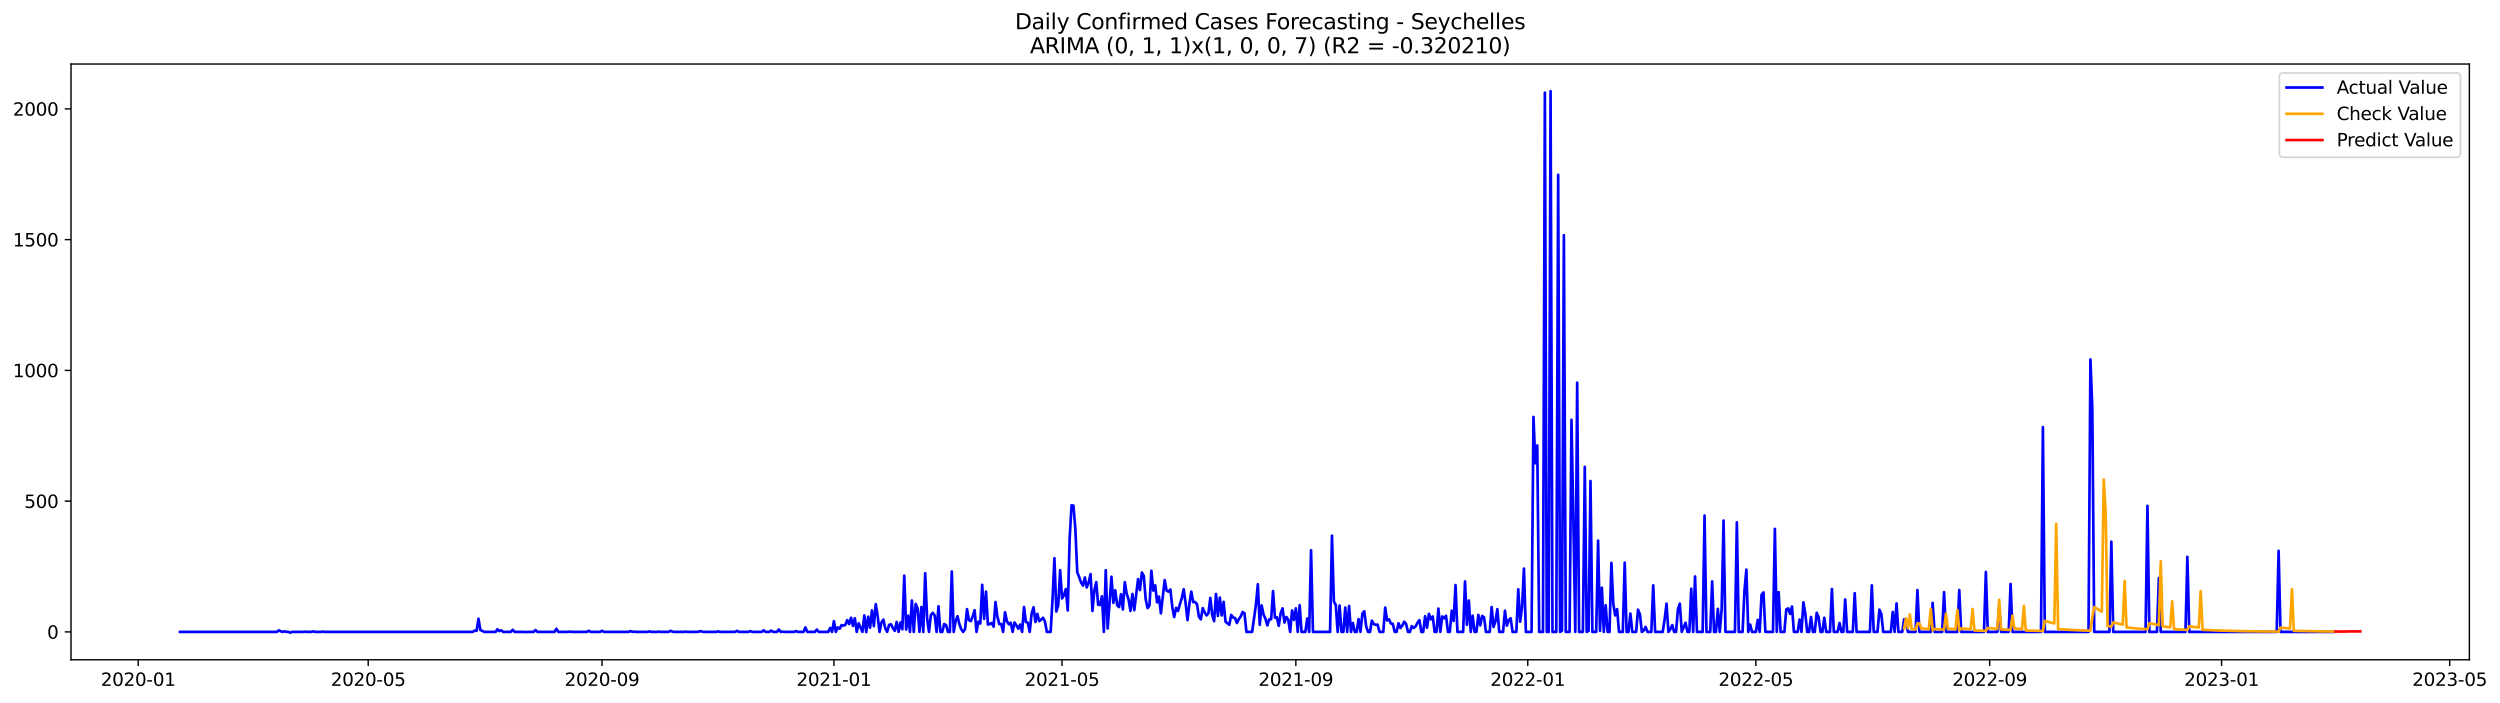 <?xml version="1.0" encoding="utf-8" standalone="no"?>
<!DOCTYPE svg PUBLIC "-//W3C//DTD SVG 1.1//EN"
  "http://www.w3.org/Graphics/SVG/1.1/DTD/svg11.dtd">
<svg xmlns:xlink="http://www.w3.org/1999/xlink" width="1395.956pt" height="392.274pt" viewBox="0 0 1395.956 392.274" xmlns="http://www.w3.org/2000/svg" version="1.1">
 <defs>
  <style type="text/css">*{stroke-linejoin: round; stroke-linecap: butt}</style>
 </defs>
 <g id="figure_1">
  <g id="patch_1">
   <path d="M 0 392.274 
L 1395.956 392.274 
L 1395.956 0 
L 0 0 
z
" style="fill: #ffffff"/>
  </g>
  <g id="axes_1">
   <g id="patch_2">
    <path d="M 39.65 368.396 
L 1378.85 368.396 
L 1378.85 35.755 
L 39.65 35.755 
z
" style="fill: #ffffff"/>
   </g>
   <g id="matplotlib.axis_1">
    <g id="xtick_1">
     <g id="line2d_1">
      <defs>
       <path id="m6188b85bea" d="M 0 0 
L 0 3.5 
" style="stroke: #000000; stroke-width: 0.8"/>
      </defs>
      <g>
       <use xlink:href="#m6188b85bea" x="77.171" y="368.396" style="stroke: #000000; stroke-width: 0.8"/>
      </g>
     </g>
     <g id="text_1">
      <!-- 2020-01 -->
      <g transform="translate(56.28 382.994)scale(0.1 -0.1)">
       <defs>
        <path id="DejaVuSans-32" d="M 1228 531 
L 3431 531 
L 3431 0 
L 469 0 
L 469 531 
Q 828 903 1448 1529 
Q 2069 2156 2228 2338 
Q 2531 2678 2651 2914 
Q 2772 3150 2772 3378 
Q 2772 3750 2511 3984 
Q 2250 4219 1831 4219 
Q 1534 4219 1204 4116 
Q 875 4013 500 3803 
L 500 4441 
Q 881 4594 1212 4672 
Q 1544 4750 1819 4750 
Q 2544 4750 2975 4387 
Q 3406 4025 3406 3419 
Q 3406 3131 3298 2873 
Q 3191 2616 2906 2266 
Q 2828 2175 2409 1742 
Q 1991 1309 1228 531 
z
" transform="scale(0.016)"/>
        <path id="DejaVuSans-30" d="M 2034 4250 
Q 1547 4250 1301 3770 
Q 1056 3291 1056 2328 
Q 1056 1369 1301 889 
Q 1547 409 2034 409 
Q 2525 409 2770 889 
Q 3016 1369 3016 2328 
Q 3016 3291 2770 3770 
Q 2525 4250 2034 4250 
z
M 2034 4750 
Q 2819 4750 3233 4129 
Q 3647 3509 3647 2328 
Q 3647 1150 3233 529 
Q 2819 -91 2034 -91 
Q 1250 -91 836 529 
Q 422 1150 422 2328 
Q 422 3509 836 4129 
Q 1250 4750 2034 4750 
z
" transform="scale(0.016)"/>
        <path id="DejaVuSans-2d" d="M 313 2009 
L 1997 2009 
L 1997 1497 
L 313 1497 
L 313 2009 
z
" transform="scale(0.016)"/>
        <path id="DejaVuSans-31" d="M 794 531 
L 1825 531 
L 1825 4091 
L 703 3866 
L 703 4441 
L 1819 4666 
L 2450 4666 
L 2450 531 
L 3481 531 
L 3481 0 
L 794 0 
L 794 531 
z
" transform="scale(0.016)"/>
       </defs>
       <use xlink:href="#DejaVuSans-32"/>
       <use xlink:href="#DejaVuSans-30" x="63.623"/>
       <use xlink:href="#DejaVuSans-32" x="127.246"/>
       <use xlink:href="#DejaVuSans-30" x="190.869"/>
       <use xlink:href="#DejaVuSans-2d" x="254.492"/>
       <use xlink:href="#DejaVuSans-30" x="290.576"/>
       <use xlink:href="#DejaVuSans-31" x="354.199"/>
      </g>
     </g>
    </g>
    <g id="xtick_2">
     <g id="line2d_2">
      <g>
       <use xlink:href="#m6188b85bea" x="205.604" y="368.396" style="stroke: #000000; stroke-width: 0.8"/>
      </g>
     </g>
     <g id="text_2">
      <!-- 2020-05 -->
      <g transform="translate(184.712 382.994)scale(0.1 -0.1)">
       <defs>
        <path id="DejaVuSans-35" d="M 691 4666 
L 3169 4666 
L 3169 4134 
L 1269 4134 
L 1269 2991 
Q 1406 3038 1543 3061 
Q 1681 3084 1819 3084 
Q 2600 3084 3056 2656 
Q 3513 2228 3513 1497 
Q 3513 744 3044 326 
Q 2575 -91 1722 -91 
Q 1428 -91 1123 -41 
Q 819 9 494 109 
L 494 744 
Q 775 591 1075 516 
Q 1375 441 1709 441 
Q 2250 441 2565 725 
Q 2881 1009 2881 1497 
Q 2881 1984 2565 2268 
Q 2250 2553 1709 2553 
Q 1456 2553 1204 2497 
Q 953 2441 691 2322 
L 691 4666 
z
" transform="scale(0.016)"/>
       </defs>
       <use xlink:href="#DejaVuSans-32"/>
       <use xlink:href="#DejaVuSans-30" x="63.623"/>
       <use xlink:href="#DejaVuSans-32" x="127.246"/>
       <use xlink:href="#DejaVuSans-30" x="190.869"/>
       <use xlink:href="#DejaVuSans-2d" x="254.492"/>
       <use xlink:href="#DejaVuSans-30" x="290.576"/>
       <use xlink:href="#DejaVuSans-35" x="354.199"/>
      </g>
     </g>
    </g>
    <g id="xtick_3">
     <g id="line2d_3">
      <g>
       <use xlink:href="#m6188b85bea" x="336.159" y="368.396" style="stroke: #000000; stroke-width: 0.8"/>
      </g>
     </g>
     <g id="text_3">
      <!-- 2020-09 -->
      <g transform="translate(315.268 382.994)scale(0.1 -0.1)">
       <defs>
        <path id="DejaVuSans-39" d="M 703 97 
L 703 672 
Q 941 559 1184 500 
Q 1428 441 1663 441 
Q 2288 441 2617 861 
Q 2947 1281 2994 2138 
Q 2813 1869 2534 1725 
Q 2256 1581 1919 1581 
Q 1219 1581 811 2004 
Q 403 2428 403 3163 
Q 403 3881 828 4315 
Q 1253 4750 1959 4750 
Q 2769 4750 3195 4129 
Q 3622 3509 3622 2328 
Q 3622 1225 3098 567 
Q 2575 -91 1691 -91 
Q 1453 -91 1209 -44 
Q 966 3 703 97 
z
M 1959 2075 
Q 2384 2075 2632 2365 
Q 2881 2656 2881 3163 
Q 2881 3666 2632 3958 
Q 2384 4250 1959 4250 
Q 1534 4250 1286 3958 
Q 1038 3666 1038 3163 
Q 1038 2656 1286 2365 
Q 1534 2075 1959 2075 
z
" transform="scale(0.016)"/>
       </defs>
       <use xlink:href="#DejaVuSans-32"/>
       <use xlink:href="#DejaVuSans-30" x="63.623"/>
       <use xlink:href="#DejaVuSans-32" x="127.246"/>
       <use xlink:href="#DejaVuSans-30" x="190.869"/>
       <use xlink:href="#DejaVuSans-2d" x="254.492"/>
       <use xlink:href="#DejaVuSans-30" x="290.576"/>
       <use xlink:href="#DejaVuSans-39" x="354.199"/>
      </g>
     </g>
    </g>
    <g id="xtick_4">
     <g id="line2d_4">
      <g>
       <use xlink:href="#m6188b85bea" x="465.653" y="368.396" style="stroke: #000000; stroke-width: 0.8"/>
      </g>
     </g>
     <g id="text_4">
      <!-- 2021-01 -->
      <g transform="translate(444.762 382.994)scale(0.1 -0.1)">
       <use xlink:href="#DejaVuSans-32"/>
       <use xlink:href="#DejaVuSans-30" x="63.623"/>
       <use xlink:href="#DejaVuSans-32" x="127.246"/>
       <use xlink:href="#DejaVuSans-31" x="190.869"/>
       <use xlink:href="#DejaVuSans-2d" x="254.492"/>
       <use xlink:href="#DejaVuSans-30" x="290.576"/>
       <use xlink:href="#DejaVuSans-31" x="354.199"/>
      </g>
     </g>
    </g>
    <g id="xtick_5">
     <g id="line2d_5">
      <g>
       <use xlink:href="#m6188b85bea" x="593.024" y="368.396" style="stroke: #000000; stroke-width: 0.8"/>
      </g>
     </g>
     <g id="text_5">
      <!-- 2021-05 -->
      <g transform="translate(572.133 382.994)scale(0.1 -0.1)">
       <use xlink:href="#DejaVuSans-32"/>
       <use xlink:href="#DejaVuSans-30" x="63.623"/>
       <use xlink:href="#DejaVuSans-32" x="127.246"/>
       <use xlink:href="#DejaVuSans-31" x="190.869"/>
       <use xlink:href="#DejaVuSans-2d" x="254.492"/>
       <use xlink:href="#DejaVuSans-30" x="290.576"/>
       <use xlink:href="#DejaVuSans-35" x="354.199"/>
      </g>
     </g>
    </g>
    <g id="xtick_6">
     <g id="line2d_6">
      <g>
       <use xlink:href="#m6188b85bea" x="723.579" y="368.396" style="stroke: #000000; stroke-width: 0.8"/>
      </g>
     </g>
     <g id="text_6">
      <!-- 2021-09 -->
      <g transform="translate(702.688 382.994)scale(0.1 -0.1)">
       <use xlink:href="#DejaVuSans-32"/>
       <use xlink:href="#DejaVuSans-30" x="63.623"/>
       <use xlink:href="#DejaVuSans-32" x="127.246"/>
       <use xlink:href="#DejaVuSans-31" x="190.869"/>
       <use xlink:href="#DejaVuSans-2d" x="254.492"/>
       <use xlink:href="#DejaVuSans-30" x="290.576"/>
       <use xlink:href="#DejaVuSans-39" x="354.199"/>
      </g>
     </g>
    </g>
    <g id="xtick_7">
     <g id="line2d_7">
      <g>
       <use xlink:href="#m6188b85bea" x="853.073" y="368.396" style="stroke: #000000; stroke-width: 0.8"/>
      </g>
     </g>
     <g id="text_7">
      <!-- 2022-01 -->
      <g transform="translate(832.182 382.994)scale(0.1 -0.1)">
       <use xlink:href="#DejaVuSans-32"/>
       <use xlink:href="#DejaVuSans-30" x="63.623"/>
       <use xlink:href="#DejaVuSans-32" x="127.246"/>
       <use xlink:href="#DejaVuSans-32" x="190.869"/>
       <use xlink:href="#DejaVuSans-2d" x="254.492"/>
       <use xlink:href="#DejaVuSans-30" x="290.576"/>
       <use xlink:href="#DejaVuSans-31" x="354.199"/>
      </g>
     </g>
    </g>
    <g id="xtick_8">
     <g id="line2d_8">
      <g>
       <use xlink:href="#m6188b85bea" x="980.444" y="368.396" style="stroke: #000000; stroke-width: 0.8"/>
      </g>
     </g>
     <g id="text_8">
      <!-- 2022-05 -->
      <g transform="translate(959.553 382.994)scale(0.1 -0.1)">
       <use xlink:href="#DejaVuSans-32"/>
       <use xlink:href="#DejaVuSans-30" x="63.623"/>
       <use xlink:href="#DejaVuSans-32" x="127.246"/>
       <use xlink:href="#DejaVuSans-32" x="190.869"/>
       <use xlink:href="#DejaVuSans-2d" x="254.492"/>
       <use xlink:href="#DejaVuSans-30" x="290.576"/>
       <use xlink:href="#DejaVuSans-35" x="354.199"/>
      </g>
     </g>
    </g>
    <g id="xtick_9">
     <g id="line2d_9">
      <g>
       <use xlink:href="#m6188b85bea" x="1110.999" y="368.396" style="stroke: #000000; stroke-width: 0.8"/>
      </g>
     </g>
     <g id="text_9">
      <!-- 2022-09 -->
      <g transform="translate(1090.108 382.994)scale(0.1 -0.1)">
       <use xlink:href="#DejaVuSans-32"/>
       <use xlink:href="#DejaVuSans-30" x="63.623"/>
       <use xlink:href="#DejaVuSans-32" x="127.246"/>
       <use xlink:href="#DejaVuSans-32" x="190.869"/>
       <use xlink:href="#DejaVuSans-2d" x="254.492"/>
       <use xlink:href="#DejaVuSans-30" x="290.576"/>
       <use xlink:href="#DejaVuSans-39" x="354.199"/>
      </g>
     </g>
    </g>
    <g id="xtick_10">
     <g id="line2d_10">
      <g>
       <use xlink:href="#m6188b85bea" x="1240.493" y="368.396" style="stroke: #000000; stroke-width: 0.8"/>
      </g>
     </g>
     <g id="text_10">
      <!-- 2023-01 -->
      <g transform="translate(1219.602 382.994)scale(0.1 -0.1)">
       <defs>
        <path id="DejaVuSans-33" d="M 2597 2516 
Q 3050 2419 3304 2112 
Q 3559 1806 3559 1356 
Q 3559 666 3084 287 
Q 2609 -91 1734 -91 
Q 1441 -91 1130 -33 
Q 819 25 488 141 
L 488 750 
Q 750 597 1062 519 
Q 1375 441 1716 441 
Q 2309 441 2620 675 
Q 2931 909 2931 1356 
Q 2931 1769 2642 2001 
Q 2353 2234 1838 2234 
L 1294 2234 
L 1294 2753 
L 1863 2753 
Q 2328 2753 2575 2939 
Q 2822 3125 2822 3475 
Q 2822 3834 2567 4026 
Q 2313 4219 1838 4219 
Q 1578 4219 1281 4162 
Q 984 4106 628 3988 
L 628 4550 
Q 988 4650 1302 4700 
Q 1616 4750 1894 4750 
Q 2613 4750 3031 4423 
Q 3450 4097 3450 3541 
Q 3450 3153 3228 2886 
Q 3006 2619 2597 2516 
z
" transform="scale(0.016)"/>
       </defs>
       <use xlink:href="#DejaVuSans-32"/>
       <use xlink:href="#DejaVuSans-30" x="63.623"/>
       <use xlink:href="#DejaVuSans-32" x="127.246"/>
       <use xlink:href="#DejaVuSans-33" x="190.869"/>
       <use xlink:href="#DejaVuSans-2d" x="254.492"/>
       <use xlink:href="#DejaVuSans-30" x="290.576"/>
       <use xlink:href="#DejaVuSans-31" x="354.199"/>
      </g>
     </g>
    </g>
    <g id="xtick_11">
     <g id="line2d_11">
      <g>
       <use xlink:href="#m6188b85bea" x="1367.864" y="368.396" style="stroke: #000000; stroke-width: 0.8"/>
      </g>
     </g>
     <g id="text_11">
      <!-- 2023-05 -->
      <g transform="translate(1346.973 382.994)scale(0.1 -0.1)">
       <use xlink:href="#DejaVuSans-32"/>
       <use xlink:href="#DejaVuSans-30" x="63.623"/>
       <use xlink:href="#DejaVuSans-32" x="127.246"/>
       <use xlink:href="#DejaVuSans-33" x="190.869"/>
       <use xlink:href="#DejaVuSans-2d" x="254.492"/>
       <use xlink:href="#DejaVuSans-30" x="290.576"/>
       <use xlink:href="#DejaVuSans-35" x="354.199"/>
      </g>
     </g>
    </g>
   </g>
   <g id="matplotlib.axis_2">
    <g id="ytick_1">
     <g id="line2d_12">
      <defs>
       <path id="md19084c91e" d="M 0 0 
L -3.5 0 
" style="stroke: #000000; stroke-width: 0.8"/>
      </defs>
      <g>
       <use xlink:href="#md19084c91e" x="39.65" y="352.837" style="stroke: #000000; stroke-width: 0.8"/>
      </g>
     </g>
     <g id="text_12">
      <!-- 0 -->
      <g transform="translate(26.288 356.637)scale(0.1 -0.1)">
       <use xlink:href="#DejaVuSans-30"/>
      </g>
     </g>
    </g>
    <g id="ytick_2">
     <g id="line2d_13">
      <g>
       <use xlink:href="#md19084c91e" x="39.65" y="279.829" style="stroke: #000000; stroke-width: 0.8"/>
      </g>
     </g>
     <g id="text_13">
      <!-- 500 -->
      <g transform="translate(13.562 283.628)scale(0.1 -0.1)">
       <use xlink:href="#DejaVuSans-35"/>
       <use xlink:href="#DejaVuSans-30" x="63.623"/>
       <use xlink:href="#DejaVuSans-30" x="127.246"/>
      </g>
     </g>
    </g>
    <g id="ytick_3">
     <g id="line2d_14">
      <g>
       <use xlink:href="#md19084c91e" x="39.65" y="206.821" style="stroke: #000000; stroke-width: 0.8"/>
      </g>
     </g>
     <g id="text_14">
      <!-- 1000 -->
      <g transform="translate(7.2 210.62)scale(0.1 -0.1)">
       <use xlink:href="#DejaVuSans-31"/>
       <use xlink:href="#DejaVuSans-30" x="63.623"/>
       <use xlink:href="#DejaVuSans-30" x="127.246"/>
       <use xlink:href="#DejaVuSans-30" x="190.869"/>
      </g>
     </g>
    </g>
    <g id="ytick_4">
     <g id="line2d_15">
      <g>
       <use xlink:href="#md19084c91e" x="39.65" y="133.813" style="stroke: #000000; stroke-width: 0.8"/>
      </g>
     </g>
     <g id="text_15">
      <!-- 1500 -->
      <g transform="translate(7.2 137.612)scale(0.1 -0.1)">
       <use xlink:href="#DejaVuSans-31"/>
       <use xlink:href="#DejaVuSans-35" x="63.623"/>
       <use xlink:href="#DejaVuSans-30" x="127.246"/>
       <use xlink:href="#DejaVuSans-30" x="190.869"/>
      </g>
     </g>
    </g>
    <g id="ytick_5">
     <g id="line2d_16">
      <g>
       <use xlink:href="#md19084c91e" x="39.65" y="60.805" style="stroke: #000000; stroke-width: 0.8"/>
      </g>
     </g>
     <g id="text_16">
      <!-- 2000 -->
      <g transform="translate(7.2 64.604)scale(0.1 -0.1)">
       <use xlink:href="#DejaVuSans-32"/>
       <use xlink:href="#DejaVuSans-30" x="63.623"/>
       <use xlink:href="#DejaVuSans-30" x="127.246"/>
       <use xlink:href="#DejaVuSans-30" x="190.869"/>
      </g>
     </g>
    </g>
   </g>
   <g id="line2d_17">
    <path d="M 100.523 352.837 
L 154.655 352.837 
L 155.717 351.961 
L 156.778 352.545 
L 157.84 352.837 
L 158.901 352.545 
L 159.963 352.837 
L 161.024 352.837 
L 162.085 353.276 
L 163.147 352.837 
L 169.515 352.837 
L 170.577 352.691 
L 171.638 352.837 
L 173.761 352.837 
L 174.822 352.545 
L 175.884 352.837 
L 179.068 352.837 
L 180.13 352.691 
L 181.191 352.837 
L 263.982 352.837 
L 265.044 352.107 
L 266.105 352.253 
L 267.166 345.537 
L 268.228 351.815 
L 269.289 352.253 
L 270.351 352.837 
L 276.719 352.837 
L 277.781 351.377 
L 278.842 352.399 
L 279.904 351.961 
L 280.965 352.837 
L 285.211 352.837 
L 286.272 351.669 
L 287.334 352.837 
L 292.641 352.837 
L 293.702 352.983 
L 294.764 352.837 
L 297.948 352.837 
L 299.009 351.815 
L 300.071 352.837 
L 309.623 352.837 
L 310.685 351.085 
L 311.746 352.837 
L 317.053 352.837 
L 318.115 352.691 
L 319.176 352.837 
L 327.668 352.837 
L 328.729 352.253 
L 329.791 352.837 
L 335.098 352.837 
L 336.159 352.253 
L 337.221 352.837 
L 351.019 352.837 
L 352.08 352.399 
L 353.142 352.837 
L 354.203 352.691 
L 355.265 352.837 
L 361.633 352.837 
L 362.695 352.545 
L 363.756 352.837 
L 366.94 352.837 
L 368.002 352.691 
L 369.063 352.837 
L 373.309 352.837 
L 374.37 352.253 
L 375.432 352.691 
L 376.493 352.837 
L 381.8 352.837 
L 382.862 352.691 
L 383.923 352.837 
L 389.23 352.837 
L 390.292 352.691 
L 391.353 352.399 
L 392.415 352.837 
L 399.845 352.837 
L 400.906 352.545 
L 401.967 352.837 
L 410.459 352.837 
L 411.52 352.253 
L 412.582 352.837 
L 417.889 352.837 
L 418.95 352.399 
L 420.012 352.837 
L 425.319 352.837 
L 426.38 351.961 
L 427.442 352.837 
L 429.564 352.837 
L 430.626 352.107 
L 431.687 352.837 
L 433.81 352.837 
L 434.872 351.523 
L 435.933 352.837 
L 436.994 352.691 
L 438.056 352.837 
L 443.363 352.837 
L 444.424 352.399 
L 445.486 352.837 
L 448.67 352.837 
L 449.732 350.355 
L 450.793 352.837 
L 455.039 352.837 
L 456.1 351.523 
L 457.162 352.837 
L 462.469 352.837 
L 463.53 350.647 
L 464.592 352.837 
L 465.653 346.851 
L 466.714 352.837 
L 467.776 350.355 
L 468.837 351.085 
L 469.899 349.041 
L 470.96 349.333 
L 472.021 348.895 
L 473.083 346.267 
L 474.144 348.457 
L 475.206 344.953 
L 476.267 349.479 
L 477.329 345.245 
L 478.39 352.837 
L 479.451 348.019 
L 481.574 352.837 
L 482.636 343.638 
L 483.697 352.983 
L 484.759 344.368 
L 485.82 350.501 
L 486.881 340.864 
L 487.943 349.625 
L 489.004 337.36 
L 490.066 343.93 
L 491.127 352.837 
L 492.189 347.581 
L 493.25 345.975 
L 494.311 350.793 
L 495.373 352.837 
L 496.434 348.895 
L 497.496 348.603 
L 498.557 350.647 
L 499.619 352.253 
L 500.68 347.289 
L 501.741 352.837 
L 502.803 347.581 
L 503.864 351.377 
L 504.926 321.444 
L 505.987 351.523 
L 507.049 343.784 
L 508.11 352.837 
L 509.171 335.315 
L 510.233 352.837 
L 511.294 337.214 
L 512.356 339.696 
L 513.417 352.837 
L 514.479 338.966 
L 515.54 352.837 
L 516.601 320.13 
L 517.663 345.099 
L 518.724 352.837 
L 519.786 343.492 
L 520.847 342.178 
L 521.908 343.638 
L 522.97 352.837 
L 524.031 338.528 
L 525.093 352.837 
L 526.154 352.837 
L 527.216 348.457 
L 528.277 349.041 
L 529.338 352.837 
L 530.4 352.837 
L 531.461 319.108 
L 532.523 352.837 
L 533.584 346.851 
L 534.646 344.076 
L 535.707 348.603 
L 536.768 351.377 
L 537.83 352.837 
L 538.891 351.231 
L 539.953 340.134 
L 541.014 346.267 
L 542.076 346.851 
L 543.137 344.222 
L 544.198 340.718 
L 545.26 352.837 
L 546.321 347.143 
L 547.383 348.165 
L 548.444 326.554 
L 549.506 345.537 
L 550.567 330.351 
L 551.628 348.749 
L 552.69 348.457 
L 553.751 347.873 
L 554.813 349.917 
L 555.874 336.192 
L 556.936 344.368 
L 557.997 348.457 
L 559.058 348.457 
L 560.12 352.837 
L 561.181 341.886 
L 562.243 346.851 
L 563.304 348.603 
L 564.365 347.727 
L 565.427 352.837 
L 566.488 347.581 
L 567.55 349.187 
L 568.611 351.085 
L 569.673 348.749 
L 570.734 352.837 
L 571.795 338.966 
L 572.857 347.289 
L 573.918 347.727 
L 574.98 352.837 
L 576.041 342.616 
L 577.103 339.112 
L 578.164 347.289 
L 579.225 342.762 
L 580.287 346.851 
L 581.348 345.975 
L 582.41 344.953 
L 583.471 346.997 
L 584.533 352.837 
L 586.655 352.837 
L 587.717 334.731 
L 588.778 311.661 
L 589.84 341.448 
L 590.901 337.944 
L 591.963 318.378 
L 593.024 334.147 
L 594.085 332.395 
L 595.147 328.891 
L 596.208 340.864 
L 597.27 300.856 
L 598.331 282.166 
L 599.393 282.312 
L 600.454 295.307 
L 601.515 319.546 
L 602.577 322.174 
L 603.638 325.24 
L 604.7 326.993 
L 605.761 322.466 
L 606.822 328.015 
L 607.884 325.24 
L 608.945 320.568 
L 610.007 341.156 
L 611.068 329.621 
L 612.13 325.094 
L 613.191 337.652 
L 614.252 337.798 
L 615.314 332.979 
L 616.375 352.837 
L 617.437 318.378 
L 618.498 350.939 
L 620.621 322.028 
L 621.682 336.63 
L 622.744 329.621 
L 623.805 337.944 
L 624.867 338.966 
L 625.928 331.811 
L 626.99 340.28 
L 628.051 325.094 
L 629.112 331.373 
L 630.174 334.877 
L 631.235 341.156 
L 632.297 331.665 
L 633.358 340.718 
L 635.481 323.342 
L 636.542 329.475 
L 637.604 319.692 
L 638.665 321.59 
L 639.727 334.585 
L 640.788 339.55 
L 641.85 338.09 
L 642.911 318.67 
L 643.972 329.767 
L 645.034 326.847 
L 646.095 336.338 
L 647.157 333.125 
L 648.218 342.47 
L 650.341 323.926 
L 651.402 329.767 
L 652.464 330.351 
L 653.525 329.183 
L 654.587 338.966 
L 655.648 344.515 
L 656.709 339.404 
L 657.771 341.156 
L 658.832 337.36 
L 659.894 334.001 
L 660.955 329.037 
L 662.017 336.776 
L 663.078 346.267 
L 664.139 337.214 
L 665.201 330.351 
L 666.262 336.192 
L 667.324 336.192 
L 668.385 337.36 
L 669.447 344.368 
L 670.508 345.829 
L 671.569 339.55 
L 672.631 341.886 
L 673.692 343.638 
L 674.754 342.47 
L 675.815 333.855 
L 676.877 343.346 
L 677.938 346.851 
L 678.999 331.665 
L 680.061 343.93 
L 681.122 333.709 
L 682.184 343.638 
L 683.245 336.046 
L 684.307 347.143 
L 686.429 348.895 
L 687.491 343.346 
L 688.552 344.807 
L 689.614 345.099 
L 690.675 347.873 
L 691.736 345.683 
L 692.798 344.222 
L 693.859 341.74 
L 694.921 342.47 
L 695.982 352.837 
L 699.166 352.837 
L 701.289 337.652 
L 702.351 326.262 
L 703.412 348.895 
L 704.474 338.09 
L 705.535 343.054 
L 706.596 345.537 
L 707.658 349.187 
L 708.719 345.829 
L 709.781 345.829 
L 710.842 330.059 
L 711.904 344.953 
L 712.965 344.661 
L 714.026 349.479 
L 715.088 342.47 
L 716.149 339.696 
L 717.211 347.581 
L 718.272 344.515 
L 719.334 345.975 
L 720.395 352.837 
L 721.456 340.864 
L 722.518 346.121 
L 723.579 339.696 
L 724.641 352.837 
L 725.702 337.944 
L 726.764 352.837 
L 728.886 352.837 
L 729.948 345.391 
L 731.009 352.837 
L 732.071 307.28 
L 733.132 352.837 
L 742.685 352.837 
L 743.746 299.103 
L 744.808 335.9 
L 745.869 337.798 
L 746.931 352.837 
L 747.992 338.09 
L 749.053 352.837 
L 750.115 352.837 
L 751.176 339.258 
L 752.238 352.837 
L 753.299 338.382 
L 754.361 352.837 
L 755.422 347.873 
L 756.483 352.837 
L 757.545 352.837 
L 758.606 345.683 
L 759.668 352.837 
L 760.729 342.616 
L 761.791 341.302 
L 762.852 349.771 
L 763.913 352.837 
L 764.975 352.837 
L 766.036 346.559 
L 767.098 348.457 
L 768.159 348.895 
L 769.221 348.749 
L 770.282 352.837 
L 772.405 352.837 
L 773.466 339.258 
L 774.528 346.413 
L 775.589 345.829 
L 776.65 348.165 
L 777.712 348.311 
L 778.773 352.837 
L 779.835 352.837 
L 780.896 348.019 
L 781.958 350.647 
L 783.019 349.333 
L 784.08 347.143 
L 785.142 348.457 
L 786.203 352.837 
L 787.265 352.837 
L 788.326 349.625 
L 789.388 350.647 
L 790.449 349.771 
L 791.51 347.727 
L 792.572 346.267 
L 793.633 352.837 
L 794.695 352.837 
L 795.756 344.076 
L 796.818 350.501 
L 797.879 342.762 
L 798.94 345.829 
L 800.002 344.222 
L 801.063 352.837 
L 802.125 352.837 
L 803.186 339.842 
L 804.248 352.837 
L 805.309 344.222 
L 806.37 345.245 
L 807.432 343.784 
L 808.493 352.837 
L 809.555 352.837 
L 810.616 341.01 
L 811.678 346.705 
L 812.739 326.701 
L 813.8 352.837 
L 816.985 352.837 
L 818.046 324.656 
L 819.107 348.895 
L 820.169 335.315 
L 821.23 352.837 
L 822.292 343.784 
L 823.353 352.837 
L 824.415 352.837 
L 825.476 343.346 
L 826.537 349.187 
L 827.599 343.93 
L 828.66 344.661 
L 829.722 352.837 
L 831.845 352.837 
L 832.906 338.966 
L 833.967 350.063 
L 835.029 346.997 
L 836.09 340.134 
L 837.152 352.837 
L 839.275 352.837 
L 840.336 341.01 
L 841.397 349.333 
L 842.459 346.267 
L 843.52 345.245 
L 844.582 352.837 
L 846.705 352.837 
L 847.766 329.037 
L 848.827 347.143 
L 849.889 338.966 
L 850.95 317.501 
L 852.012 352.837 
L 855.196 352.837 
L 856.257 232.812 
L 857.319 258.657 
L 858.38 248.728 
L 859.442 352.837 
L 861.564 352.837 
L 862.626 51.752 
L 863.687 352.837 
L 864.749 352.837 
L 865.81 50.876 
L 866.872 352.837 
L 868.994 352.837 
L 870.056 97.601 
L 871.117 352.837 
L 872.179 352.253 
L 873.24 131.331 
L 874.302 352.837 
L 876.424 352.837 
L 877.486 234.418 
L 878.547 290.342 
L 879.609 352.837 
L 880.67 213.684 
L 881.732 352.837 
L 883.854 352.837 
L 884.916 260.701 
L 885.977 352.837 
L 887.039 352.253 
L 888.1 268.586 
L 889.162 352.837 
L 891.284 352.837 
L 892.346 301.878 
L 893.407 352.253 
L 894.469 328.161 
L 895.53 352.837 
L 896.592 337.944 
L 897.653 352.837 
L 898.714 352.837 
L 899.776 314.289 
L 900.837 337.214 
L 901.899 343.638 
L 902.96 340.134 
L 904.021 352.837 
L 906.144 352.837 
L 907.206 314.143 
L 908.267 352.837 
L 909.329 352.837 
L 910.39 342.616 
L 911.451 352.837 
L 913.574 352.837 
L 914.636 340.426 
L 915.697 343.054 
L 916.759 352.837 
L 917.82 352.107 
L 918.881 350.063 
L 919.943 352.837 
L 922.066 352.837 
L 923.127 326.847 
L 924.189 352.837 
L 928.434 352.837 
L 929.496 345.829 
L 930.557 337.068 
L 931.619 352.837 
L 932.68 351.377 
L 933.741 349.041 
L 934.803 352.837 
L 935.864 352.837 
L 936.926 340.28 
L 937.987 337.068 
L 939.049 352.837 
L 941.171 347.727 
L 942.233 352.837 
L 943.294 352.837 
L 944.356 328.745 
L 945.417 352.837 
L 946.479 321.882 
L 947.54 352.837 
L 950.724 352.837 
L 951.786 287.86 
L 952.847 352.837 
L 954.97 352.837 
L 956.031 324.656 
L 957.093 352.837 
L 958.154 352.837 
L 959.216 339.988 
L 960.277 352.837 
L 961.338 340.134 
L 962.4 290.634 
L 963.461 352.837 
L 968.768 352.837 
L 969.83 291.657 
L 970.891 352.837 
L 973.014 352.837 
L 974.076 329.913 
L 975.137 318.086 
L 976.198 352.837 
L 977.26 348.749 
L 978.321 352.837 
L 980.444 352.837 
L 981.506 346.121 
L 982.567 352.837 
L 983.628 332.103 
L 984.69 330.789 
L 985.751 352.837 
L 989.997 352.837 
L 991.058 295.307 
L 992.12 352.837 
L 993.181 330.643 
L 994.243 352.837 
L 996.365 352.837 
L 997.427 340.28 
L 998.488 339.696 
L 999.55 342.762 
L 1000.611 338.674 
L 1001.673 352.837 
L 1003.795 352.837 
L 1004.857 345.975 
L 1005.918 352.837 
L 1006.98 336.338 
L 1008.041 342.616 
L 1009.103 352.837 
L 1010.164 352.837 
L 1011.225 344.515 
L 1012.287 352.837 
L 1013.348 352.837 
L 1014.41 342.178 
L 1015.471 344.661 
L 1016.533 352.837 
L 1017.594 352.837 
L 1018.655 344.953 
L 1019.717 352.837 
L 1021.84 352.837 
L 1022.901 328.891 
L 1023.963 352.837 
L 1026.085 352.837 
L 1027.147 347.873 
L 1028.208 352.837 
L 1029.27 352.837 
L 1030.331 334.731 
L 1031.393 352.837 
L 1034.577 352.837 
L 1035.638 331.227 
L 1036.7 352.837 
L 1044.13 352.837 
L 1045.191 326.847 
L 1046.252 352.837 
L 1048.375 352.837 
L 1049.437 340.426 
L 1050.498 342.908 
L 1051.56 352.837 
L 1055.805 352.837 
L 1056.867 341.74 
L 1057.928 352.837 
L 1058.99 336.922 
L 1060.051 352.837 
L 1062.174 352.837 
L 1063.235 345.829 
L 1064.297 347.581 
L 1065.358 352.837 
L 1069.604 352.837 
L 1070.665 329.475 
L 1071.727 352.837 
L 1078.095 352.837 
L 1079.157 336.63 
L 1080.218 352.837 
L 1084.464 352.837 
L 1085.525 330.643 
L 1086.587 352.837 
L 1092.955 352.837 
L 1094.017 329.475 
L 1095.078 352.837 
L 1107.815 352.837 
L 1108.877 319.4 
L 1109.938 352.837 
L 1115.245 352.837 
L 1116.307 339.112 
L 1117.368 352.837 
L 1121.614 352.837 
L 1122.675 326.116 
L 1123.736 352.837 
L 1139.658 352.837 
L 1140.719 238.507 
L 1141.781 352.837 
L 1166.193 352.837 
L 1167.255 200.688 
L 1168.316 228.431 
L 1169.378 352.837 
L 1177.869 352.837 
L 1178.931 302.462 
L 1179.992 352.837 
L 1198.036 352.837 
L 1199.098 282.458 
L 1200.159 352.837 
L 1204.405 352.837 
L 1205.466 322.758 
L 1206.528 352.837 
L 1220.326 352.837 
L 1221.388 310.931 
L 1222.449 352.837 
L 1271.275 352.837 
L 1272.336 307.572 
L 1273.397 352.837 
L 1303.117 352.837 
L 1303.117 352.837 
" clip-path="url(#pf03c36f80d)" style="fill: none; stroke: #0000ff; stroke-width: 1.5; stroke-linecap: square"/>
   </g>
   <g id="line2d_18">
    <path d="M 1063.235 350.915 
L 1064.297 345.245 
L 1065.358 350.778 
L 1066.42 343.111 
L 1067.481 351.363 
L 1069.604 351.505 
L 1070.665 348.15 
L 1071.727 348.079 
L 1072.788 350.881 
L 1077.034 351.241 
L 1078.095 339.915 
L 1079.157 351.961 
L 1080.218 351.201 
L 1085.525 351.568 
L 1086.587 342.619 
L 1087.648 351.038 
L 1091.894 351.369 
L 1092.955 340.607 
L 1094.017 352.048 
L 1095.078 350.929 
L 1100.385 351.357 
L 1101.447 340.026 
L 1102.508 352.066 
L 1108.877 352.269 
L 1109.938 350.639 
L 1115.245 351.133 
L 1116.307 334.894 
L 1117.368 351.426 
L 1122.675 351.743 
L 1123.736 343.772 
L 1124.798 350.922 
L 1129.044 351.275 
L 1130.105 338.308 
L 1131.166 352.072 
L 1140.719 352.353 
L 1141.781 346.71 
L 1146.026 347.838 
L 1147.088 348.085 
L 1148.149 292.508 
L 1149.211 351.311 
L 1157.702 351.821 
L 1167.255 352.194 
L 1168.316 344.685 
L 1169.378 338.922 
L 1172.562 340.891 
L 1173.623 341.483 
L 1174.685 267.77 
L 1175.746 285.53 
L 1176.808 349.598 
L 1178.931 349.912 
L 1179.992 347.56 
L 1184.238 348.531 
L 1185.299 348.744 
L 1186.361 324.355 
L 1187.422 350.359 
L 1193.791 351.011 
L 1199.098 351.421 
L 1200.159 348.002 
L 1205.466 349.088 
L 1206.528 313.425 
L 1207.589 349.736 
L 1211.835 350.307 
L 1212.896 335.748 
L 1213.958 351.279 
L 1221.388 351.746 
L 1222.449 349.723 
L 1227.756 350.422 
L 1228.818 330.084 
L 1229.879 351.669 
L 1239.432 352.098 
L 1252.169 352.436 
L 1270.213 352.668 
L 1272.336 352.685 
L 1273.397 350.448 
L 1278.705 350.985 
L 1279.766 328.979 
L 1280.827 352.259 
L 1295.687 352.554 
L 1303.117 352.639 
L 1303.117 352.639 
" clip-path="url(#pf03c36f80d)" style="fill: none; stroke: #ffa500; stroke-width: 1.5; stroke-linecap: square"/>
   </g>
   <g id="line2d_19">
    <path d="M 1304.179 352.648 
L 1305.24 352.648 
L 1306.302 352.648 
L 1307.363 352.648 
L 1308.424 352.648 
L 1309.486 352.648 
L 1310.547 352.648 
L 1311.609 352.556 
L 1312.67 352.556 
L 1313.732 352.556 
L 1314.793 352.556 
L 1315.854 352.556 
L 1316.916 352.556 
L 1317.977 352.556 
" clip-path="url(#pf03c36f80d)" style="fill: none; stroke: #ff0000; stroke-width: 1.5; stroke-linecap: square"/>
   </g>
   <g id="patch_3">
    <path d="M 39.65 368.396 
L 39.65 35.755 
" style="fill: none; stroke: #000000; stroke-width: 0.8; stroke-linejoin: miter; stroke-linecap: square"/>
   </g>
   <g id="patch_4">
    <path d="M 1378.85 368.396 
L 1378.85 35.755 
" style="fill: none; stroke: #000000; stroke-width: 0.8; stroke-linejoin: miter; stroke-linecap: square"/>
   </g>
   <g id="patch_5">
    <path d="M 39.65 368.396 
L 1378.85 368.396 
" style="fill: none; stroke: #000000; stroke-width: 0.8; stroke-linejoin: miter; stroke-linecap: square"/>
   </g>
   <g id="patch_6">
    <path d="M 39.65 35.755 
L 1378.85 35.755 
" style="fill: none; stroke: #000000; stroke-width: 0.8; stroke-linejoin: miter; stroke-linecap: square"/>
   </g>
   <g id="text_17">
    <!-- Daily Confirmed Cases Forecasting - Seychelles -->
    <g transform="translate(566.753 16.318)scale(0.12 -0.12)">
     <defs>
      <path id="DejaVuSans-44" d="M 1259 4147 
L 1259 519 
L 2022 519 
Q 2988 519 3436 956 
Q 3884 1394 3884 2338 
Q 3884 3275 3436 3711 
Q 2988 4147 2022 4147 
L 1259 4147 
z
M 628 4666 
L 1925 4666 
Q 3281 4666 3915 4102 
Q 4550 3538 4550 2338 
Q 4550 1131 3912 565 
Q 3275 0 1925 0 
L 628 0 
L 628 4666 
z
" transform="scale(0.016)"/>
      <path id="DejaVuSans-61" d="M 2194 1759 
Q 1497 1759 1228 1600 
Q 959 1441 959 1056 
Q 959 750 1161 570 
Q 1363 391 1709 391 
Q 2188 391 2477 730 
Q 2766 1069 2766 1631 
L 2766 1759 
L 2194 1759 
z
M 3341 1997 
L 3341 0 
L 2766 0 
L 2766 531 
Q 2569 213 2275 61 
Q 1981 -91 1556 -91 
Q 1019 -91 701 211 
Q 384 513 384 1019 
Q 384 1609 779 1909 
Q 1175 2209 1959 2209 
L 2766 2209 
L 2766 2266 
Q 2766 2663 2505 2880 
Q 2244 3097 1772 3097 
Q 1472 3097 1187 3025 
Q 903 2953 641 2809 
L 641 3341 
Q 956 3463 1253 3523 
Q 1550 3584 1831 3584 
Q 2591 3584 2966 3190 
Q 3341 2797 3341 1997 
z
" transform="scale(0.016)"/>
      <path id="DejaVuSans-69" d="M 603 3500 
L 1178 3500 
L 1178 0 
L 603 0 
L 603 3500 
z
M 603 4863 
L 1178 4863 
L 1178 4134 
L 603 4134 
L 603 4863 
z
" transform="scale(0.016)"/>
      <path id="DejaVuSans-6c" d="M 603 4863 
L 1178 4863 
L 1178 0 
L 603 0 
L 603 4863 
z
" transform="scale(0.016)"/>
      <path id="DejaVuSans-79" d="M 2059 -325 
Q 1816 -950 1584 -1140 
Q 1353 -1331 966 -1331 
L 506 -1331 
L 506 -850 
L 844 -850 
Q 1081 -850 1212 -737 
Q 1344 -625 1503 -206 
L 1606 56 
L 191 3500 
L 800 3500 
L 1894 763 
L 2988 3500 
L 3597 3500 
L 2059 -325 
z
" transform="scale(0.016)"/>
      <path id="DejaVuSans-20" transform="scale(0.016)"/>
      <path id="DejaVuSans-43" d="M 4122 4306 
L 4122 3641 
Q 3803 3938 3442 4084 
Q 3081 4231 2675 4231 
Q 1875 4231 1450 3742 
Q 1025 3253 1025 2328 
Q 1025 1406 1450 917 
Q 1875 428 2675 428 
Q 3081 428 3442 575 
Q 3803 722 4122 1019 
L 4122 359 
Q 3791 134 3420 21 
Q 3050 -91 2638 -91 
Q 1578 -91 968 557 
Q 359 1206 359 2328 
Q 359 3453 968 4101 
Q 1578 4750 2638 4750 
Q 3056 4750 3426 4639 
Q 3797 4528 4122 4306 
z
" transform="scale(0.016)"/>
      <path id="DejaVuSans-6f" d="M 1959 3097 
Q 1497 3097 1228 2736 
Q 959 2375 959 1747 
Q 959 1119 1226 758 
Q 1494 397 1959 397 
Q 2419 397 2687 759 
Q 2956 1122 2956 1747 
Q 2956 2369 2687 2733 
Q 2419 3097 1959 3097 
z
M 1959 3584 
Q 2709 3584 3137 3096 
Q 3566 2609 3566 1747 
Q 3566 888 3137 398 
Q 2709 -91 1959 -91 
Q 1206 -91 779 398 
Q 353 888 353 1747 
Q 353 2609 779 3096 
Q 1206 3584 1959 3584 
z
" transform="scale(0.016)"/>
      <path id="DejaVuSans-6e" d="M 3513 2113 
L 3513 0 
L 2938 0 
L 2938 2094 
Q 2938 2591 2744 2837 
Q 2550 3084 2163 3084 
Q 1697 3084 1428 2787 
Q 1159 2491 1159 1978 
L 1159 0 
L 581 0 
L 581 3500 
L 1159 3500 
L 1159 2956 
Q 1366 3272 1645 3428 
Q 1925 3584 2291 3584 
Q 2894 3584 3203 3211 
Q 3513 2838 3513 2113 
z
" transform="scale(0.016)"/>
      <path id="DejaVuSans-66" d="M 2375 4863 
L 2375 4384 
L 1825 4384 
Q 1516 4384 1395 4259 
Q 1275 4134 1275 3809 
L 1275 3500 
L 2222 3500 
L 2222 3053 
L 1275 3053 
L 1275 0 
L 697 0 
L 697 3053 
L 147 3053 
L 147 3500 
L 697 3500 
L 697 3744 
Q 697 4328 969 4595 
Q 1241 4863 1831 4863 
L 2375 4863 
z
" transform="scale(0.016)"/>
      <path id="DejaVuSans-72" d="M 2631 2963 
Q 2534 3019 2420 3045 
Q 2306 3072 2169 3072 
Q 1681 3072 1420 2755 
Q 1159 2438 1159 1844 
L 1159 0 
L 581 0 
L 581 3500 
L 1159 3500 
L 1159 2956 
Q 1341 3275 1631 3429 
Q 1922 3584 2338 3584 
Q 2397 3584 2469 3576 
Q 2541 3569 2628 3553 
L 2631 2963 
z
" transform="scale(0.016)"/>
      <path id="DejaVuSans-6d" d="M 3328 2828 
Q 3544 3216 3844 3400 
Q 4144 3584 4550 3584 
Q 5097 3584 5394 3201 
Q 5691 2819 5691 2113 
L 5691 0 
L 5113 0 
L 5113 2094 
Q 5113 2597 4934 2840 
Q 4756 3084 4391 3084 
Q 3944 3084 3684 2787 
Q 3425 2491 3425 1978 
L 3425 0 
L 2847 0 
L 2847 2094 
Q 2847 2600 2669 2842 
Q 2491 3084 2119 3084 
Q 1678 3084 1418 2786 
Q 1159 2488 1159 1978 
L 1159 0 
L 581 0 
L 581 3500 
L 1159 3500 
L 1159 2956 
Q 1356 3278 1631 3431 
Q 1906 3584 2284 3584 
Q 2666 3584 2933 3390 
Q 3200 3197 3328 2828 
z
" transform="scale(0.016)"/>
      <path id="DejaVuSans-65" d="M 3597 1894 
L 3597 1613 
L 953 1613 
Q 991 1019 1311 708 
Q 1631 397 2203 397 
Q 2534 397 2845 478 
Q 3156 559 3463 722 
L 3463 178 
Q 3153 47 2828 -22 
Q 2503 -91 2169 -91 
Q 1331 -91 842 396 
Q 353 884 353 1716 
Q 353 2575 817 3079 
Q 1281 3584 2069 3584 
Q 2775 3584 3186 3129 
Q 3597 2675 3597 1894 
z
M 3022 2063 
Q 3016 2534 2758 2815 
Q 2500 3097 2075 3097 
Q 1594 3097 1305 2825 
Q 1016 2553 972 2059 
L 3022 2063 
z
" transform="scale(0.016)"/>
      <path id="DejaVuSans-64" d="M 2906 2969 
L 2906 4863 
L 3481 4863 
L 3481 0 
L 2906 0 
L 2906 525 
Q 2725 213 2448 61 
Q 2172 -91 1784 -91 
Q 1150 -91 751 415 
Q 353 922 353 1747 
Q 353 2572 751 3078 
Q 1150 3584 1784 3584 
Q 2172 3584 2448 3432 
Q 2725 3281 2906 2969 
z
M 947 1747 
Q 947 1113 1208 752 
Q 1469 391 1925 391 
Q 2381 391 2643 752 
Q 2906 1113 2906 1747 
Q 2906 2381 2643 2742 
Q 2381 3103 1925 3103 
Q 1469 3103 1208 2742 
Q 947 2381 947 1747 
z
" transform="scale(0.016)"/>
      <path id="DejaVuSans-73" d="M 2834 3397 
L 2834 2853 
Q 2591 2978 2328 3040 
Q 2066 3103 1784 3103 
Q 1356 3103 1142 2972 
Q 928 2841 928 2578 
Q 928 2378 1081 2264 
Q 1234 2150 1697 2047 
L 1894 2003 
Q 2506 1872 2764 1633 
Q 3022 1394 3022 966 
Q 3022 478 2636 193 
Q 2250 -91 1575 -91 
Q 1294 -91 989 -36 
Q 684 19 347 128 
L 347 722 
Q 666 556 975 473 
Q 1284 391 1588 391 
Q 1994 391 2212 530 
Q 2431 669 2431 922 
Q 2431 1156 2273 1281 
Q 2116 1406 1581 1522 
L 1381 1569 
Q 847 1681 609 1914 
Q 372 2147 372 2553 
Q 372 3047 722 3315 
Q 1072 3584 1716 3584 
Q 2034 3584 2315 3537 
Q 2597 3491 2834 3397 
z
" transform="scale(0.016)"/>
      <path id="DejaVuSans-46" d="M 628 4666 
L 3309 4666 
L 3309 4134 
L 1259 4134 
L 1259 2759 
L 3109 2759 
L 3109 2228 
L 1259 2228 
L 1259 0 
L 628 0 
L 628 4666 
z
" transform="scale(0.016)"/>
      <path id="DejaVuSans-63" d="M 3122 3366 
L 3122 2828 
Q 2878 2963 2633 3030 
Q 2388 3097 2138 3097 
Q 1578 3097 1268 2742 
Q 959 2388 959 1747 
Q 959 1106 1268 751 
Q 1578 397 2138 397 
Q 2388 397 2633 464 
Q 2878 531 3122 666 
L 3122 134 
Q 2881 22 2623 -34 
Q 2366 -91 2075 -91 
Q 1284 -91 818 406 
Q 353 903 353 1747 
Q 353 2603 823 3093 
Q 1294 3584 2113 3584 
Q 2378 3584 2631 3529 
Q 2884 3475 3122 3366 
z
" transform="scale(0.016)"/>
      <path id="DejaVuSans-74" d="M 1172 4494 
L 1172 3500 
L 2356 3500 
L 2356 3053 
L 1172 3053 
L 1172 1153 
Q 1172 725 1289 603 
Q 1406 481 1766 481 
L 2356 481 
L 2356 0 
L 1766 0 
Q 1100 0 847 248 
Q 594 497 594 1153 
L 594 3053 
L 172 3053 
L 172 3500 
L 594 3500 
L 594 4494 
L 1172 4494 
z
" transform="scale(0.016)"/>
      <path id="DejaVuSans-67" d="M 2906 1791 
Q 2906 2416 2648 2759 
Q 2391 3103 1925 3103 
Q 1463 3103 1205 2759 
Q 947 2416 947 1791 
Q 947 1169 1205 825 
Q 1463 481 1925 481 
Q 2391 481 2648 825 
Q 2906 1169 2906 1791 
z
M 3481 434 
Q 3481 -459 3084 -895 
Q 2688 -1331 1869 -1331 
Q 1566 -1331 1297 -1286 
Q 1028 -1241 775 -1147 
L 775 -588 
Q 1028 -725 1275 -790 
Q 1522 -856 1778 -856 
Q 2344 -856 2625 -561 
Q 2906 -266 2906 331 
L 2906 616 
Q 2728 306 2450 153 
Q 2172 0 1784 0 
Q 1141 0 747 490 
Q 353 981 353 1791 
Q 353 2603 747 3093 
Q 1141 3584 1784 3584 
Q 2172 3584 2450 3431 
Q 2728 3278 2906 2969 
L 2906 3500 
L 3481 3500 
L 3481 434 
z
" transform="scale(0.016)"/>
      <path id="DejaVuSans-53" d="M 3425 4513 
L 3425 3897 
Q 3066 4069 2747 4153 
Q 2428 4238 2131 4238 
Q 1616 4238 1336 4038 
Q 1056 3838 1056 3469 
Q 1056 3159 1242 3001 
Q 1428 2844 1947 2747 
L 2328 2669 
Q 3034 2534 3370 2195 
Q 3706 1856 3706 1288 
Q 3706 609 3251 259 
Q 2797 -91 1919 -91 
Q 1588 -91 1214 -16 
Q 841 59 441 206 
L 441 856 
Q 825 641 1194 531 
Q 1563 422 1919 422 
Q 2459 422 2753 634 
Q 3047 847 3047 1241 
Q 3047 1584 2836 1778 
Q 2625 1972 2144 2069 
L 1759 2144 
Q 1053 2284 737 2584 
Q 422 2884 422 3419 
Q 422 4038 858 4394 
Q 1294 4750 2059 4750 
Q 2388 4750 2728 4690 
Q 3069 4631 3425 4513 
z
" transform="scale(0.016)"/>
      <path id="DejaVuSans-68" d="M 3513 2113 
L 3513 0 
L 2938 0 
L 2938 2094 
Q 2938 2591 2744 2837 
Q 2550 3084 2163 3084 
Q 1697 3084 1428 2787 
Q 1159 2491 1159 1978 
L 1159 0 
L 581 0 
L 581 4863 
L 1159 4863 
L 1159 2956 
Q 1366 3272 1645 3428 
Q 1925 3584 2291 3584 
Q 2894 3584 3203 3211 
Q 3513 2838 3513 2113 
z
" transform="scale(0.016)"/>
     </defs>
     <use xlink:href="#DejaVuSans-44"/>
     <use xlink:href="#DejaVuSans-61" x="77.002"/>
     <use xlink:href="#DejaVuSans-69" x="138.281"/>
     <use xlink:href="#DejaVuSans-6c" x="166.064"/>
     <use xlink:href="#DejaVuSans-79" x="193.848"/>
     <use xlink:href="#DejaVuSans-20" x="253.027"/>
     <use xlink:href="#DejaVuSans-43" x="284.814"/>
     <use xlink:href="#DejaVuSans-6f" x="354.639"/>
     <use xlink:href="#DejaVuSans-6e" x="415.82"/>
     <use xlink:href="#DejaVuSans-66" x="479.199"/>
     <use xlink:href="#DejaVuSans-69" x="514.404"/>
     <use xlink:href="#DejaVuSans-72" x="542.188"/>
     <use xlink:href="#DejaVuSans-6d" x="581.551"/>
     <use xlink:href="#DejaVuSans-65" x="678.963"/>
     <use xlink:href="#DejaVuSans-64" x="740.486"/>
     <use xlink:href="#DejaVuSans-20" x="803.963"/>
     <use xlink:href="#DejaVuSans-43" x="835.75"/>
     <use xlink:href="#DejaVuSans-61" x="905.574"/>
     <use xlink:href="#DejaVuSans-73" x="966.854"/>
     <use xlink:href="#DejaVuSans-65" x="1018.953"/>
     <use xlink:href="#DejaVuSans-73" x="1080.477"/>
     <use xlink:href="#DejaVuSans-20" x="1132.576"/>
     <use xlink:href="#DejaVuSans-46" x="1164.363"/>
     <use xlink:href="#DejaVuSans-6f" x="1218.258"/>
     <use xlink:href="#DejaVuSans-72" x="1279.439"/>
     <use xlink:href="#DejaVuSans-65" x="1318.303"/>
     <use xlink:href="#DejaVuSans-63" x="1379.826"/>
     <use xlink:href="#DejaVuSans-61" x="1434.807"/>
     <use xlink:href="#DejaVuSans-73" x="1496.086"/>
     <use xlink:href="#DejaVuSans-74" x="1548.186"/>
     <use xlink:href="#DejaVuSans-69" x="1587.395"/>
     <use xlink:href="#DejaVuSans-6e" x="1615.178"/>
     <use xlink:href="#DejaVuSans-67" x="1678.557"/>
     <use xlink:href="#DejaVuSans-20" x="1742.033"/>
     <use xlink:href="#DejaVuSans-2d" x="1773.82"/>
     <use xlink:href="#DejaVuSans-20" x="1809.904"/>
     <use xlink:href="#DejaVuSans-53" x="1841.691"/>
     <use xlink:href="#DejaVuSans-65" x="1905.168"/>
     <use xlink:href="#DejaVuSans-79" x="1966.691"/>
     <use xlink:href="#DejaVuSans-63" x="2025.871"/>
     <use xlink:href="#DejaVuSans-68" x="2080.852"/>
     <use xlink:href="#DejaVuSans-65" x="2144.23"/>
     <use xlink:href="#DejaVuSans-6c" x="2205.754"/>
     <use xlink:href="#DejaVuSans-6c" x="2233.537"/>
     <use xlink:href="#DejaVuSans-65" x="2261.32"/>
     <use xlink:href="#DejaVuSans-73" x="2322.844"/>
    </g>
    <!-- ARIMA (0, 1, 1)x(1, 0, 0, 7) (R2 = -0.320210) -->
    <g transform="translate(575.101 29.756)scale(0.12 -0.12)">
     <defs>
      <path id="DejaVuSans-41" d="M 2188 4044 
L 1331 1722 
L 3047 1722 
L 2188 4044 
z
M 1831 4666 
L 2547 4666 
L 4325 0 
L 3669 0 
L 3244 1197 
L 1141 1197 
L 716 0 
L 50 0 
L 1831 4666 
z
" transform="scale(0.016)"/>
      <path id="DejaVuSans-52" d="M 2841 2188 
Q 3044 2119 3236 1894 
Q 3428 1669 3622 1275 
L 4263 0 
L 3584 0 
L 2988 1197 
Q 2756 1666 2539 1819 
Q 2322 1972 1947 1972 
L 1259 1972 
L 1259 0 
L 628 0 
L 628 4666 
L 2053 4666 
Q 2853 4666 3247 4331 
Q 3641 3997 3641 3322 
Q 3641 2881 3436 2590 
Q 3231 2300 2841 2188 
z
M 1259 4147 
L 1259 2491 
L 2053 2491 
Q 2509 2491 2742 2702 
Q 2975 2913 2975 3322 
Q 2975 3731 2742 3939 
Q 2509 4147 2053 4147 
L 1259 4147 
z
" transform="scale(0.016)"/>
      <path id="DejaVuSans-49" d="M 628 4666 
L 1259 4666 
L 1259 0 
L 628 0 
L 628 4666 
z
" transform="scale(0.016)"/>
      <path id="DejaVuSans-4d" d="M 628 4666 
L 1569 4666 
L 2759 1491 
L 3956 4666 
L 4897 4666 
L 4897 0 
L 4281 0 
L 4281 4097 
L 3078 897 
L 2444 897 
L 1241 4097 
L 1241 0 
L 628 0 
L 628 4666 
z
" transform="scale(0.016)"/>
      <path id="DejaVuSans-28" d="M 1984 4856 
Q 1566 4138 1362 3434 
Q 1159 2731 1159 2009 
Q 1159 1288 1364 580 
Q 1569 -128 1984 -844 
L 1484 -844 
Q 1016 -109 783 600 
Q 550 1309 550 2009 
Q 550 2706 781 3412 
Q 1013 4119 1484 4856 
L 1984 4856 
z
" transform="scale(0.016)"/>
      <path id="DejaVuSans-2c" d="M 750 794 
L 1409 794 
L 1409 256 
L 897 -744 
L 494 -744 
L 750 256 
L 750 794 
z
" transform="scale(0.016)"/>
      <path id="DejaVuSans-29" d="M 513 4856 
L 1013 4856 
Q 1481 4119 1714 3412 
Q 1947 2706 1947 2009 
Q 1947 1309 1714 600 
Q 1481 -109 1013 -844 
L 513 -844 
Q 928 -128 1133 580 
Q 1338 1288 1338 2009 
Q 1338 2731 1133 3434 
Q 928 4138 513 4856 
z
" transform="scale(0.016)"/>
      <path id="DejaVuSans-78" d="M 3513 3500 
L 2247 1797 
L 3578 0 
L 2900 0 
L 1881 1375 
L 863 0 
L 184 0 
L 1544 1831 
L 300 3500 
L 978 3500 
L 1906 2253 
L 2834 3500 
L 3513 3500 
z
" transform="scale(0.016)"/>
      <path id="DejaVuSans-37" d="M 525 4666 
L 3525 4666 
L 3525 4397 
L 1831 0 
L 1172 0 
L 2766 4134 
L 525 4134 
L 525 4666 
z
" transform="scale(0.016)"/>
      <path id="DejaVuSans-3d" d="M 678 2906 
L 4684 2906 
L 4684 2381 
L 678 2381 
L 678 2906 
z
M 678 1631 
L 4684 1631 
L 4684 1100 
L 678 1100 
L 678 1631 
z
" transform="scale(0.016)"/>
      <path id="DejaVuSans-2e" d="M 684 794 
L 1344 794 
L 1344 0 
L 684 0 
L 684 794 
z
" transform="scale(0.016)"/>
     </defs>
     <use xlink:href="#DejaVuSans-41"/>
     <use xlink:href="#DejaVuSans-52" x="68.408"/>
     <use xlink:href="#DejaVuSans-49" x="137.891"/>
     <use xlink:href="#DejaVuSans-4d" x="167.383"/>
     <use xlink:href="#DejaVuSans-41" x="253.662"/>
     <use xlink:href="#DejaVuSans-20" x="322.07"/>
     <use xlink:href="#DejaVuSans-28" x="353.857"/>
     <use xlink:href="#DejaVuSans-30" x="392.871"/>
     <use xlink:href="#DejaVuSans-2c" x="456.494"/>
     <use xlink:href="#DejaVuSans-20" x="488.281"/>
     <use xlink:href="#DejaVuSans-31" x="520.068"/>
     <use xlink:href="#DejaVuSans-2c" x="583.691"/>
     <use xlink:href="#DejaVuSans-20" x="615.479"/>
     <use xlink:href="#DejaVuSans-31" x="647.266"/>
     <use xlink:href="#DejaVuSans-29" x="710.889"/>
     <use xlink:href="#DejaVuSans-78" x="749.902"/>
     <use xlink:href="#DejaVuSans-28" x="809.082"/>
     <use xlink:href="#DejaVuSans-31" x="848.096"/>
     <use xlink:href="#DejaVuSans-2c" x="911.719"/>
     <use xlink:href="#DejaVuSans-20" x="943.506"/>
     <use xlink:href="#DejaVuSans-30" x="975.293"/>
     <use xlink:href="#DejaVuSans-2c" x="1038.916"/>
     <use xlink:href="#DejaVuSans-20" x="1070.703"/>
     <use xlink:href="#DejaVuSans-30" x="1102.49"/>
     <use xlink:href="#DejaVuSans-2c" x="1166.113"/>
     <use xlink:href="#DejaVuSans-20" x="1197.9"/>
     <use xlink:href="#DejaVuSans-37" x="1229.688"/>
     <use xlink:href="#DejaVuSans-29" x="1293.311"/>
     <use xlink:href="#DejaVuSans-20" x="1332.324"/>
     <use xlink:href="#DejaVuSans-28" x="1364.111"/>
     <use xlink:href="#DejaVuSans-52" x="1403.125"/>
     <use xlink:href="#DejaVuSans-32" x="1472.607"/>
     <use xlink:href="#DejaVuSans-20" x="1536.23"/>
     <use xlink:href="#DejaVuSans-3d" x="1568.018"/>
     <use xlink:href="#DejaVuSans-20" x="1651.807"/>
     <use xlink:href="#DejaVuSans-2d" x="1683.594"/>
     <use xlink:href="#DejaVuSans-30" x="1719.678"/>
     <use xlink:href="#DejaVuSans-2e" x="1783.301"/>
     <use xlink:href="#DejaVuSans-33" x="1815.088"/>
     <use xlink:href="#DejaVuSans-32" x="1878.711"/>
     <use xlink:href="#DejaVuSans-30" x="1942.334"/>
     <use xlink:href="#DejaVuSans-32" x="2005.957"/>
     <use xlink:href="#DejaVuSans-31" x="2069.58"/>
     <use xlink:href="#DejaVuSans-30" x="2133.203"/>
     <use xlink:href="#DejaVuSans-29" x="2196.826"/>
    </g>
   </g>
   <g id="legend_1">
    <g id="patch_7">
     <path d="M 1274.77 87.79 
L 1371.85 87.79 
Q 1373.85 87.79 1373.85 85.79 
L 1373.85 42.755 
Q 1373.85 40.755 1371.85 40.755 
L 1274.77 40.755 
Q 1272.77 40.755 1272.77 42.755 
L 1272.77 85.79 
Q 1272.77 87.79 1274.77 87.79 
z
" style="fill: #ffffff; opacity: 0.8; stroke: #cccccc; stroke-linejoin: miter"/>
    </g>
    <g id="line2d_20">
     <path d="M 1276.77 48.854 
L 1286.77 48.854 
L 1296.77 48.854 
" style="fill: none; stroke: #0000ff; stroke-width: 1.5; stroke-linecap: square"/>
    </g>
    <g id="text_18">
     <!-- Actual Value -->
     <g transform="translate(1304.77 52.354)scale(0.1 -0.1)">
      <defs>
       <path id="DejaVuSans-75" d="M 544 1381 
L 544 3500 
L 1119 3500 
L 1119 1403 
Q 1119 906 1312 657 
Q 1506 409 1894 409 
Q 2359 409 2629 706 
Q 2900 1003 2900 1516 
L 2900 3500 
L 3475 3500 
L 3475 0 
L 2900 0 
L 2900 538 
Q 2691 219 2414 64 
Q 2138 -91 1772 -91 
Q 1169 -91 856 284 
Q 544 659 544 1381 
z
M 1991 3584 
L 1991 3584 
z
" transform="scale(0.016)"/>
       <path id="DejaVuSans-56" d="M 1831 0 
L 50 4666 
L 709 4666 
L 2188 738 
L 3669 4666 
L 4325 4666 
L 2547 0 
L 1831 0 
z
" transform="scale(0.016)"/>
      </defs>
      <use xlink:href="#DejaVuSans-41"/>
      <use xlink:href="#DejaVuSans-63" x="66.658"/>
      <use xlink:href="#DejaVuSans-74" x="121.639"/>
      <use xlink:href="#DejaVuSans-75" x="160.848"/>
      <use xlink:href="#DejaVuSans-61" x="224.227"/>
      <use xlink:href="#DejaVuSans-6c" x="285.506"/>
      <use xlink:href="#DejaVuSans-20" x="313.289"/>
      <use xlink:href="#DejaVuSans-56" x="345.076"/>
      <use xlink:href="#DejaVuSans-61" x="405.734"/>
      <use xlink:href="#DejaVuSans-6c" x="467.014"/>
      <use xlink:href="#DejaVuSans-75" x="494.797"/>
      <use xlink:href="#DejaVuSans-65" x="558.176"/>
     </g>
    </g>
    <g id="line2d_21">
     <path d="M 1276.77 63.532 
L 1286.77 63.532 
L 1296.77 63.532 
" style="fill: none; stroke: #ffa500; stroke-width: 1.5; stroke-linecap: square"/>
    </g>
    <g id="text_19">
     <!-- Check Value -->
     <g transform="translate(1304.77 67.032)scale(0.1 -0.1)">
      <defs>
       <path id="DejaVuSans-6b" d="M 581 4863 
L 1159 4863 
L 1159 1991 
L 2875 3500 
L 3609 3500 
L 1753 1863 
L 3688 0 
L 2938 0 
L 1159 1709 
L 1159 0 
L 581 0 
L 581 4863 
z
" transform="scale(0.016)"/>
      </defs>
      <use xlink:href="#DejaVuSans-43"/>
      <use xlink:href="#DejaVuSans-68" x="69.824"/>
      <use xlink:href="#DejaVuSans-65" x="133.203"/>
      <use xlink:href="#DejaVuSans-63" x="194.727"/>
      <use xlink:href="#DejaVuSans-6b" x="249.707"/>
      <use xlink:href="#DejaVuSans-20" x="307.617"/>
      <use xlink:href="#DejaVuSans-56" x="339.404"/>
      <use xlink:href="#DejaVuSans-61" x="400.062"/>
      <use xlink:href="#DejaVuSans-6c" x="461.342"/>
      <use xlink:href="#DejaVuSans-75" x="489.125"/>
      <use xlink:href="#DejaVuSans-65" x="552.504"/>
     </g>
    </g>
    <g id="line2d_22">
     <path d="M 1276.77 78.21 
L 1286.77 78.21 
L 1296.77 78.21 
" style="fill: none; stroke: #ff0000; stroke-width: 1.5; stroke-linecap: square"/>
    </g>
    <g id="text_20">
     <!-- Predict Value -->
     <g transform="translate(1304.77 81.71)scale(0.1 -0.1)">
      <defs>
       <path id="DejaVuSans-50" d="M 1259 4147 
L 1259 2394 
L 2053 2394 
Q 2494 2394 2734 2622 
Q 2975 2850 2975 3272 
Q 2975 3691 2734 3919 
Q 2494 4147 2053 4147 
L 1259 4147 
z
M 628 4666 
L 2053 4666 
Q 2838 4666 3239 4311 
Q 3641 3956 3641 3272 
Q 3641 2581 3239 2228 
Q 2838 1875 2053 1875 
L 1259 1875 
L 1259 0 
L 628 0 
L 628 4666 
z
" transform="scale(0.016)"/>
      </defs>
      <use xlink:href="#DejaVuSans-50"/>
      <use xlink:href="#DejaVuSans-72" x="58.553"/>
      <use xlink:href="#DejaVuSans-65" x="97.416"/>
      <use xlink:href="#DejaVuSans-64" x="158.939"/>
      <use xlink:href="#DejaVuSans-69" x="222.416"/>
      <use xlink:href="#DejaVuSans-63" x="250.199"/>
      <use xlink:href="#DejaVuSans-74" x="305.18"/>
      <use xlink:href="#DejaVuSans-20" x="344.389"/>
      <use xlink:href="#DejaVuSans-56" x="376.176"/>
      <use xlink:href="#DejaVuSans-61" x="436.834"/>
      <use xlink:href="#DejaVuSans-6c" x="498.113"/>
      <use xlink:href="#DejaVuSans-75" x="525.896"/>
      <use xlink:href="#DejaVuSans-65" x="589.275"/>
     </g>
    </g>
   </g>
  </g>
 </g>
 <defs>
  <clipPath id="pf03c36f80d">
   <rect x="39.65" y="35.755" width="1339.2" height="332.64"/>
  </clipPath>
 </defs>
</svg>
